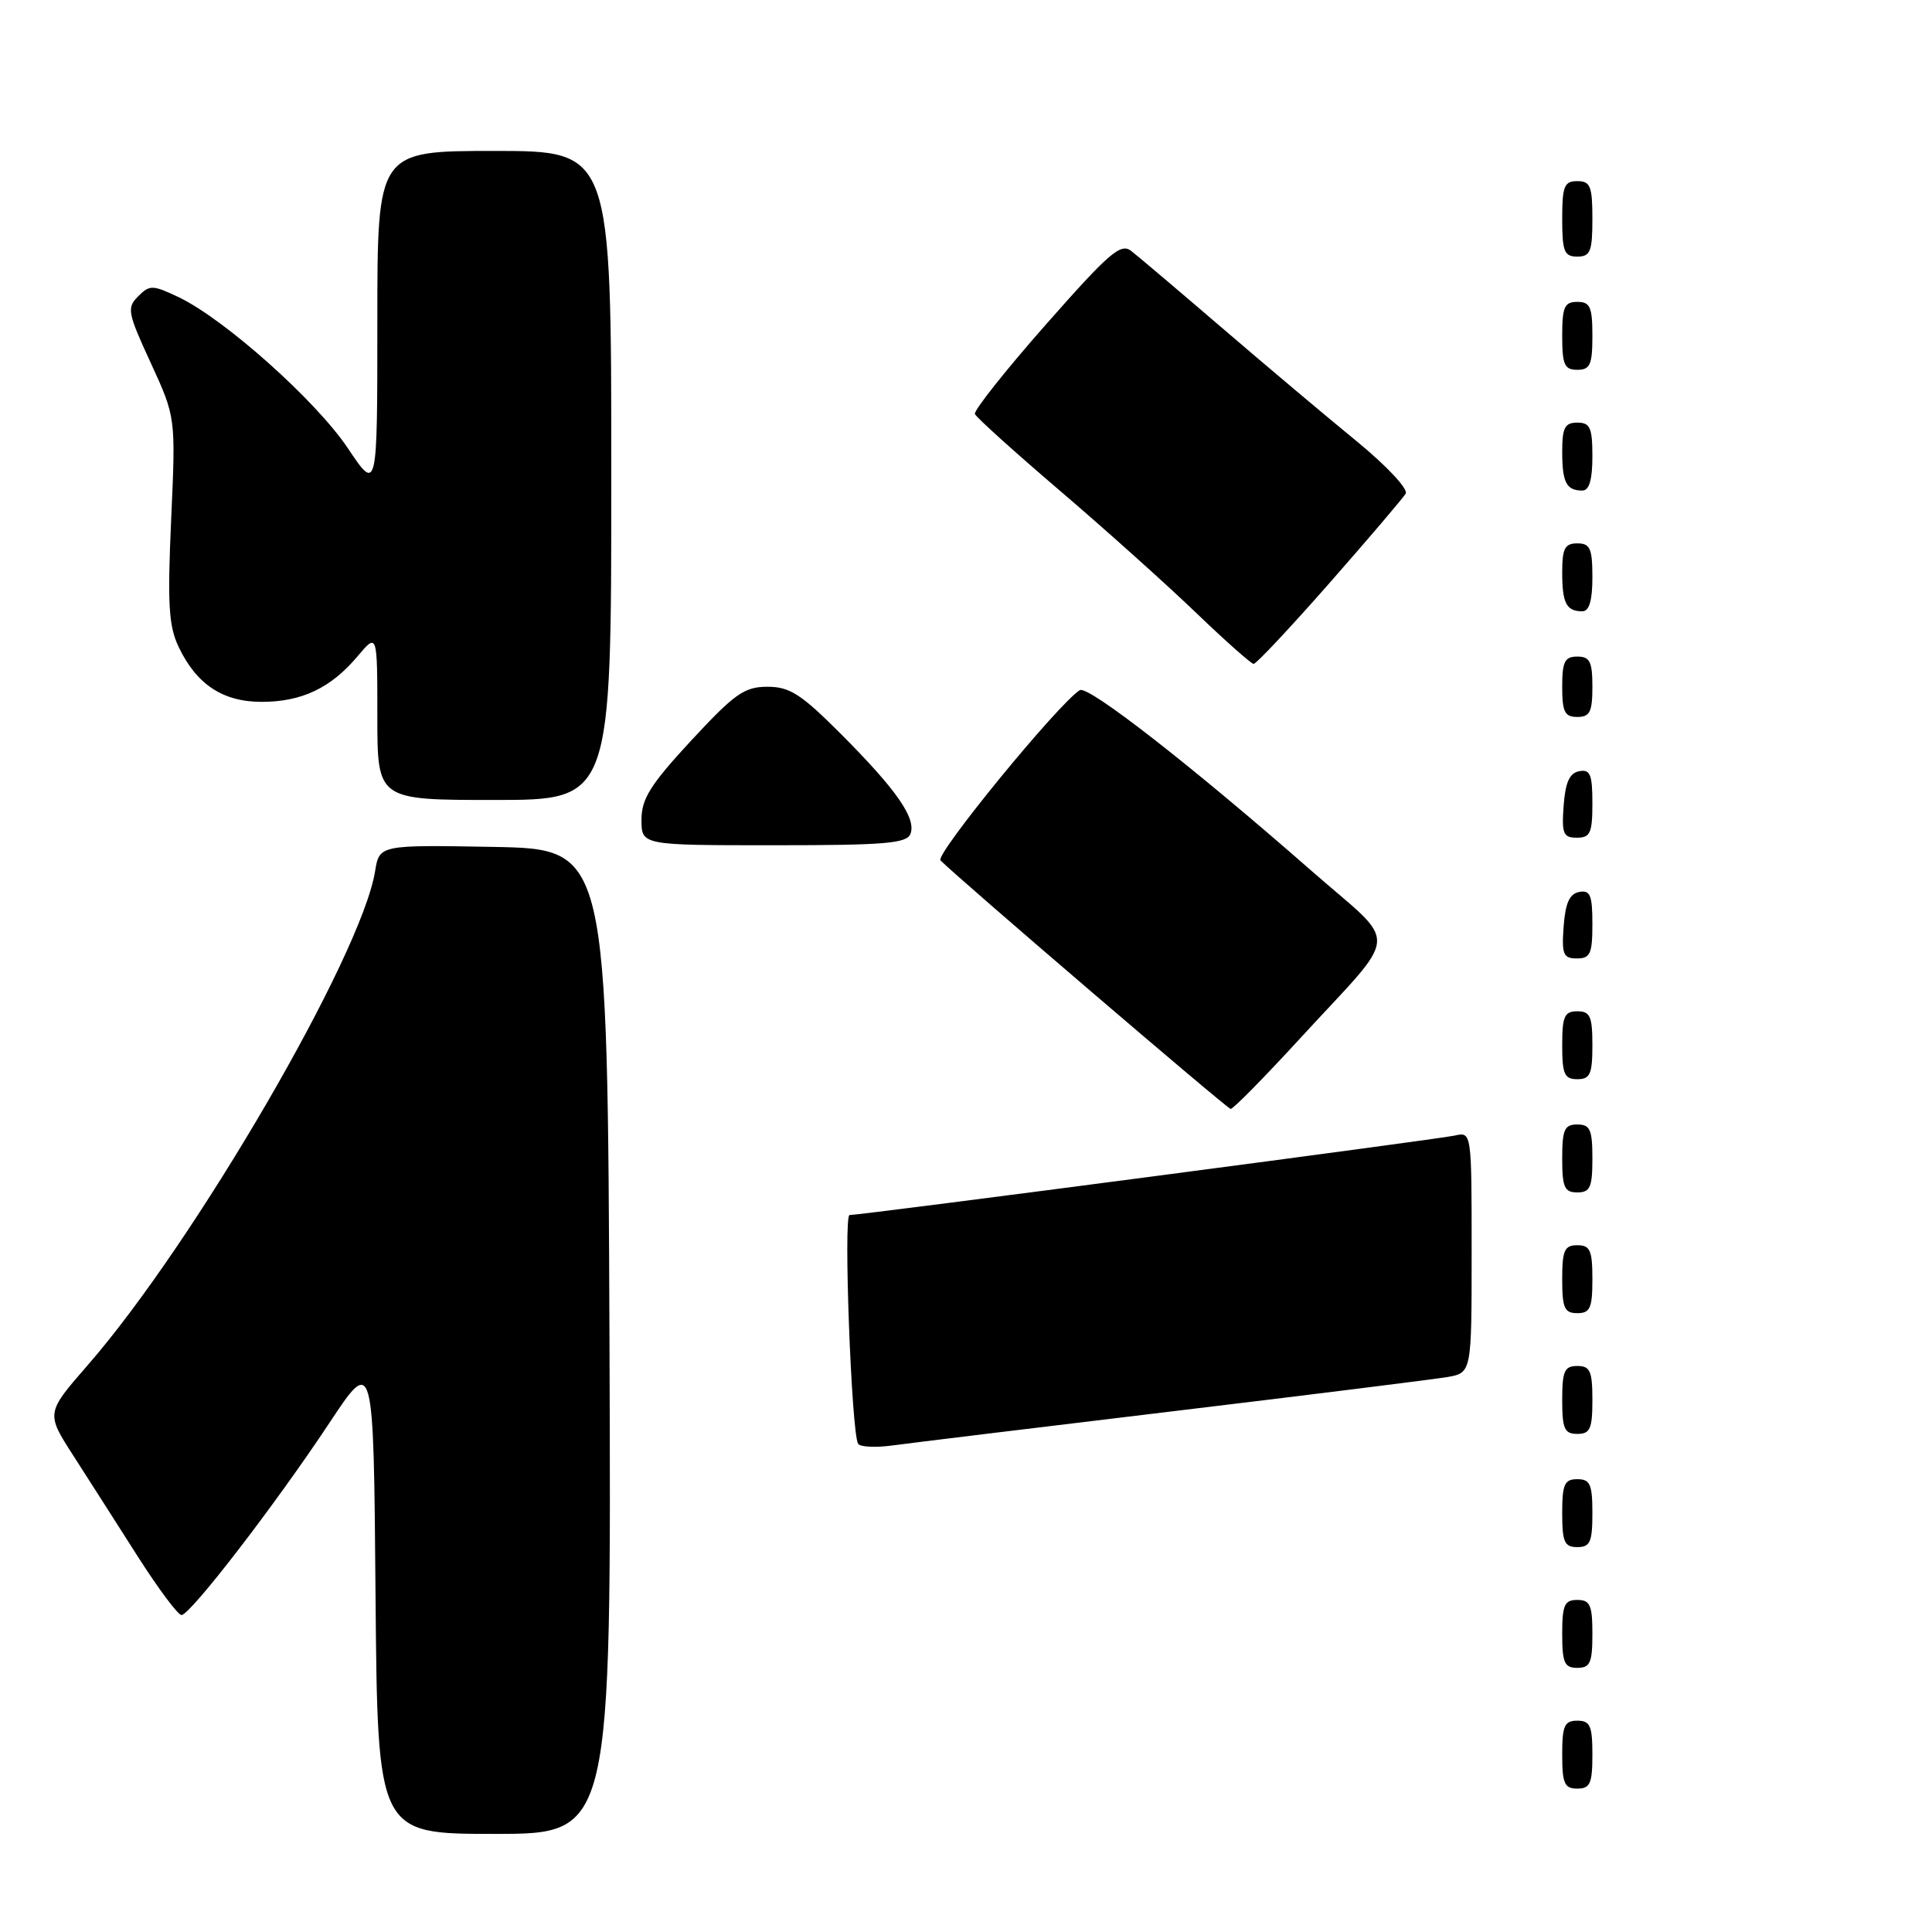 <?xml version="1.0" encoding="UTF-8" standalone="no"?>
<!DOCTYPE svg PUBLIC "-//W3C//DTD SVG 1.1//EN" "http://www.w3.org/Graphics/SVG/1.1/DTD/svg11.dtd" >
<svg xmlns="http://www.w3.org/2000/svg" xmlns:xlink="http://www.w3.org/1999/xlink" version="1.1" viewBox="0 0 256 256">
 <g >
 <path fill="currentColor"
d=" M 80.76 177.75 C 80.50 112.50 80.50 112.50 65.38 112.22 C 50.27 111.95 50.27 111.95 49.70 115.45 C 47.89 126.63 25.76 164.66 11.64 180.87 C 6.09 187.24 6.09 187.24 9.71 192.87 C 11.70 195.97 15.55 201.99 18.26 206.25 C 20.98 210.51 23.58 214.00 24.05 214.00 C 25.21 214.00 36.46 199.39 43.61 188.60 C 49.50 179.70 49.50 179.70 49.76 211.35 C 50.03 243.00 50.03 243.00 65.52 243.00 C 81.01 243.00 81.01 243.00 80.76 177.75 Z  M 211.00 232.50 C 211.00 228.67 210.70 228.00 209.00 228.00 C 207.30 228.00 207.00 228.67 207.00 232.50 C 207.00 236.33 207.30 237.00 209.00 237.00 C 210.70 237.00 211.00 236.33 211.00 232.50 Z  M 211.00 216.50 C 211.00 212.67 210.70 212.00 209.00 212.00 C 207.30 212.00 207.00 212.67 207.00 216.50 C 207.00 220.33 207.30 221.00 209.00 221.00 C 210.70 221.00 211.00 220.33 211.00 216.50 Z  M 211.00 200.50 C 211.00 196.67 210.70 196.00 209.00 196.00 C 207.30 196.00 207.00 196.67 207.00 200.50 C 207.00 204.33 207.30 205.00 209.00 205.00 C 210.70 205.00 211.00 204.33 211.00 200.50 Z  M 155.50 186.99 C 173.65 184.81 189.96 182.77 191.75 182.47 C 195.00 181.91 195.00 181.91 195.00 165.94 C 195.00 149.96 195.00 149.96 192.75 150.47 C 190.56 150.97 114.17 161.00 112.57 161.00 C 111.74 161.00 112.82 189.84 113.70 191.30 C 113.96 191.74 116.05 191.84 118.34 191.52 C 120.63 191.21 137.35 189.17 155.50 186.99 Z  M 211.00 185.50 C 211.00 181.67 210.70 181.00 209.00 181.00 C 207.30 181.00 207.00 181.67 207.00 185.50 C 207.00 189.33 207.30 190.00 209.00 190.00 C 210.70 190.00 211.00 189.33 211.00 185.50 Z  M 211.00 169.50 C 211.00 165.67 210.70 165.00 209.00 165.00 C 207.30 165.00 207.00 165.67 207.00 169.50 C 207.00 173.33 207.30 174.00 209.00 174.00 C 210.70 174.00 211.00 173.33 211.00 169.50 Z  M 211.00 153.50 C 211.00 149.67 210.70 149.00 209.00 149.00 C 207.30 149.00 207.00 149.67 207.00 153.50 C 207.00 157.33 207.30 158.00 209.00 158.00 C 210.70 158.00 211.00 157.33 211.00 153.50 Z  M 172.07 137.81 C 185.75 122.90 185.55 125.71 173.71 115.33 C 157.97 101.53 144.18 90.77 143.08 91.45 C 140.27 93.19 123.85 113.25 124.62 114.01 C 127.27 116.65 162.59 146.90 163.07 146.94 C 163.38 146.97 167.43 142.86 172.07 137.81 Z  M 211.00 138.50 C 211.00 134.67 210.70 134.00 209.00 134.00 C 207.30 134.00 207.00 134.67 207.00 138.50 C 207.00 142.33 207.30 143.00 209.00 143.00 C 210.70 143.00 211.00 142.33 211.00 138.50 Z  M 211.00 122.43 C 211.00 118.61 210.71 117.91 209.25 118.19 C 207.97 118.43 207.42 119.66 207.19 122.76 C 206.92 126.47 207.14 127.00 208.94 127.00 C 210.72 127.00 211.00 126.38 211.00 122.43 Z  M 120.64 110.49 C 121.43 108.43 118.80 104.65 111.42 97.25 C 106.14 91.96 104.65 91.00 101.69 91.00 C 98.63 91.00 97.35 91.91 91.59 98.12 C 86.18 103.97 85.00 105.85 85.00 108.62 C 85.00 112.00 85.00 112.00 102.53 112.00 C 117.23 112.00 120.16 111.76 120.64 110.49 Z  M 211.00 106.43 C 211.00 102.61 210.71 101.91 209.25 102.19 C 207.97 102.43 207.42 103.66 207.19 106.76 C 206.92 110.47 207.14 111.00 208.94 111.00 C 210.72 111.00 211.00 110.38 211.00 106.43 Z  M 81.00 63.00 C 81.00 20.00 81.00 20.00 65.50 20.00 C 50.00 20.00 50.00 20.00 50.00 42.61 C 50.00 65.23 50.00 65.23 46.07 59.36 C 41.85 53.07 29.75 42.28 23.68 39.38 C 20.22 37.74 19.84 37.73 18.31 39.26 C 16.78 40.79 16.90 41.42 19.98 48.10 C 23.29 55.30 23.29 55.30 22.68 68.82 C 22.18 80.03 22.35 82.93 23.66 85.70 C 26.03 90.69 29.52 93.00 34.68 93.00 C 39.98 93.00 43.85 91.16 47.38 86.96 C 50.00 83.85 50.00 83.85 50.00 94.92 C 50.00 106.00 50.00 106.00 65.50 106.00 C 81.00 106.00 81.00 106.00 81.00 63.00 Z  M 211.00 91.00 C 211.00 87.67 210.67 87.00 209.00 87.00 C 207.33 87.00 207.00 87.67 207.00 91.00 C 207.00 94.33 207.33 95.00 209.00 95.00 C 210.67 95.00 211.00 94.33 211.00 91.00 Z  M 176.17 77.25 C 181.36 71.34 185.90 66.01 186.26 65.41 C 186.63 64.81 183.75 61.73 179.71 58.42 C 175.74 55.18 167.78 48.47 162.00 43.51 C 156.22 38.55 150.78 33.94 149.89 33.25 C 148.50 32.16 146.96 33.50 138.57 43.02 C 133.22 49.09 129.00 54.42 129.18 54.86 C 129.35 55.30 134.45 59.90 140.50 65.07 C 146.55 70.24 154.65 77.51 158.50 81.21 C 162.35 84.91 165.78 87.95 166.11 87.97 C 166.45 87.99 170.97 83.16 176.17 77.25 Z  M 211.00 76.50 C 211.00 72.67 210.70 72.00 209.00 72.00 C 207.35 72.00 207.00 72.67 207.00 75.83 C 207.00 79.93 207.55 81.00 209.67 81.00 C 210.58 81.00 211.00 79.58 211.00 76.50 Z  M 211.00 60.50 C 211.00 56.67 210.70 56.00 209.00 56.00 C 207.35 56.00 207.00 56.67 207.00 59.83 C 207.00 63.93 207.55 65.00 209.67 65.00 C 210.58 65.00 211.00 63.58 211.00 60.50 Z  M 211.00 44.50 C 211.00 40.67 210.70 40.00 209.00 40.00 C 207.30 40.00 207.00 40.67 207.00 44.50 C 207.00 48.33 207.30 49.00 209.00 49.00 C 210.70 49.00 211.00 48.33 211.00 44.50 Z  M 211.00 29.00 C 211.00 24.67 210.73 24.00 209.00 24.00 C 207.27 24.00 207.00 24.67 207.00 29.00 C 207.00 33.33 207.27 34.00 209.00 34.00 C 210.73 34.00 211.00 33.33 211.00 29.00 Z "/>
</g>
</svg>